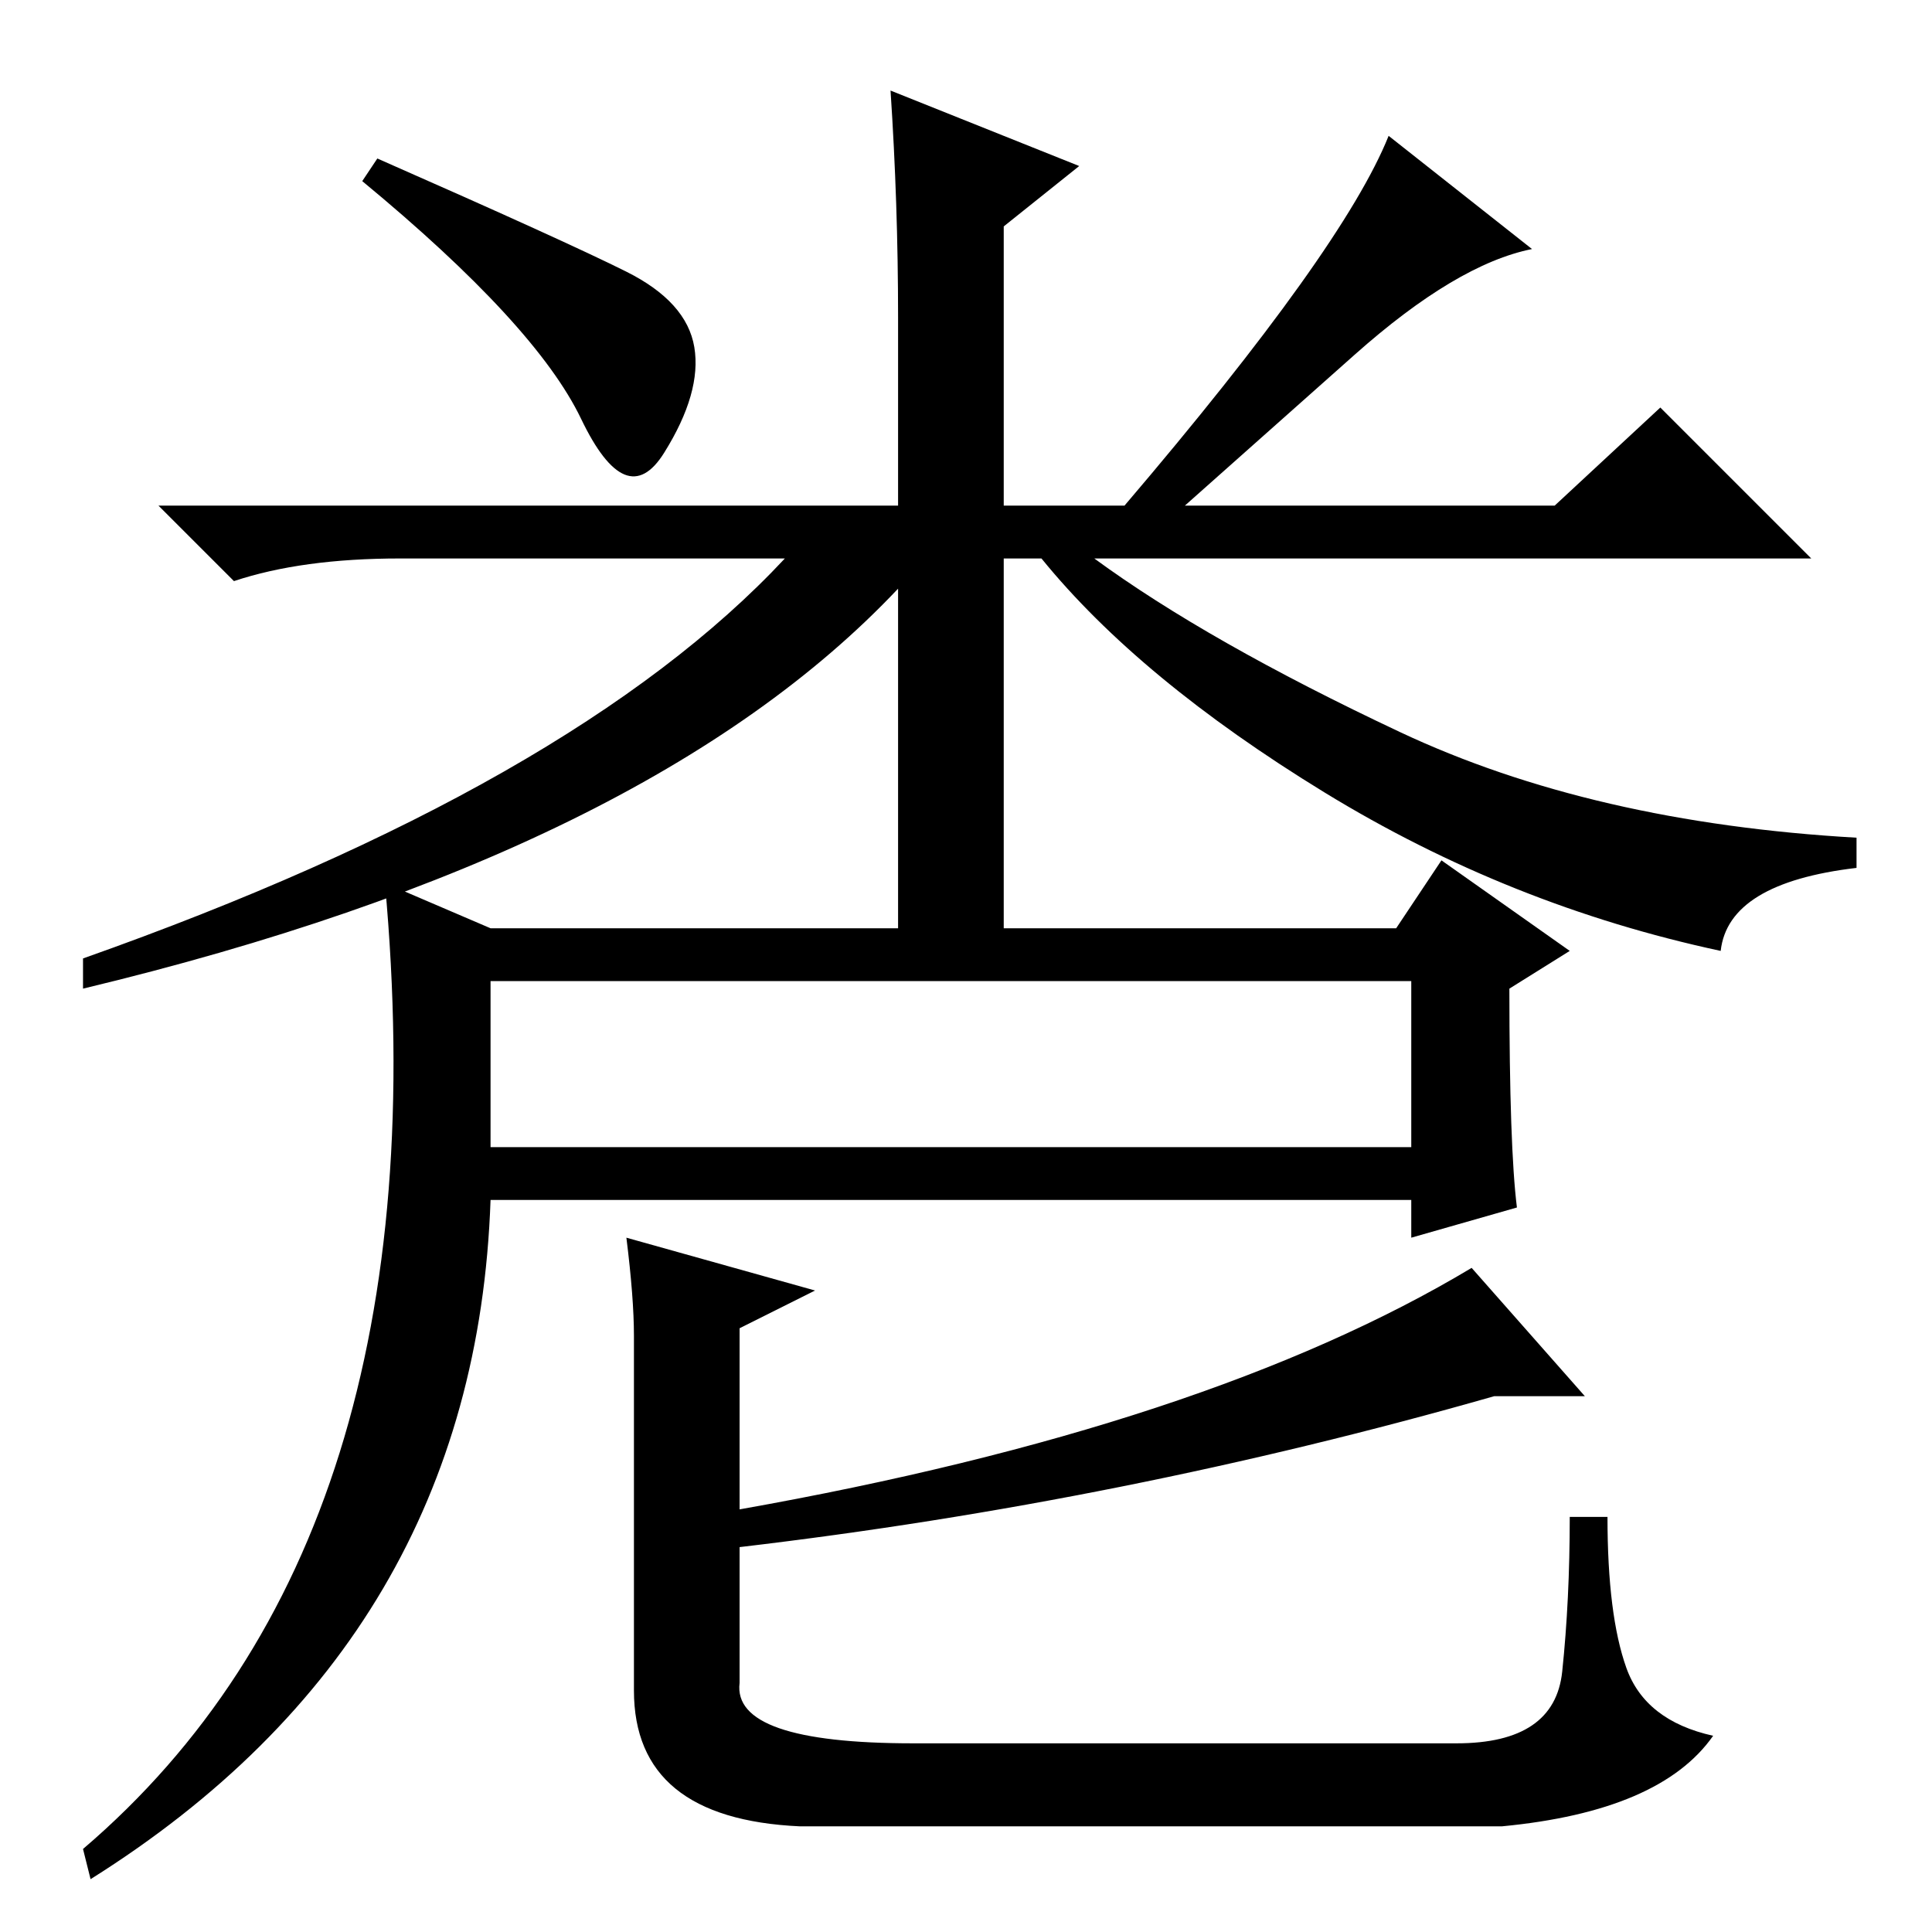 <?xml version="1.0" standalone="no"?>
<!DOCTYPE svg PUBLIC "-//W3C//DTD SVG 1.1//EN" "http://www.w3.org/Graphics/SVG/1.1/DTD/svg11.dtd" >
<svg xmlns="http://www.w3.org/2000/svg" xmlns:xlink="http://www.w3.org/1999/xlink" version="1.1" viewBox="0 -36 256 256">
  <g transform="matrix(1 0 0 -1 0 220)">
   <path fill="currentColor"
d="M50 235q25 -11 33 -15t9 -10t-4 -14t-11 4.5t-29 31.5zM119 214q0 15 -1 30l25 -10l-10 -8v-37h16q29 34 35 49l19 -15q-10 -2 -23.5 -14l-22.5 -20h49l14 13l20 -20h-95q15 -11 40.5 -23t60.5 -14v-4q-17 -2 -18 -11q-28 6 -52.5 21t-37.5 31h-5v-52h-14v48
q-33 -35 -108 -53v4q65 23 93 53h-51q-13 0 -22 -3l-10 10h98v25zM65 104h122v22h-122v-22zM51 139l14 -6h120l6 9l17 -12l-8 -5q0 -21 1 -29l-14 -4v5h-122q-2 -58 -53 -90l-1 4q48 41 40 128zM207 34.5q1 9.5 1 20.5h5q0 -13 2.5 -20t11.5 -9q-7 -10 -28 -12h-93
q-22 1 -22 18v47q0 5 -1 13l25 -7l-10 -5v-24q62 11 97 32l15 -17h-12q-49 -14 -100 -20v-18q-1 -8 23 -8h72q13 0 14 9.5z" />
  </g>

</svg>
